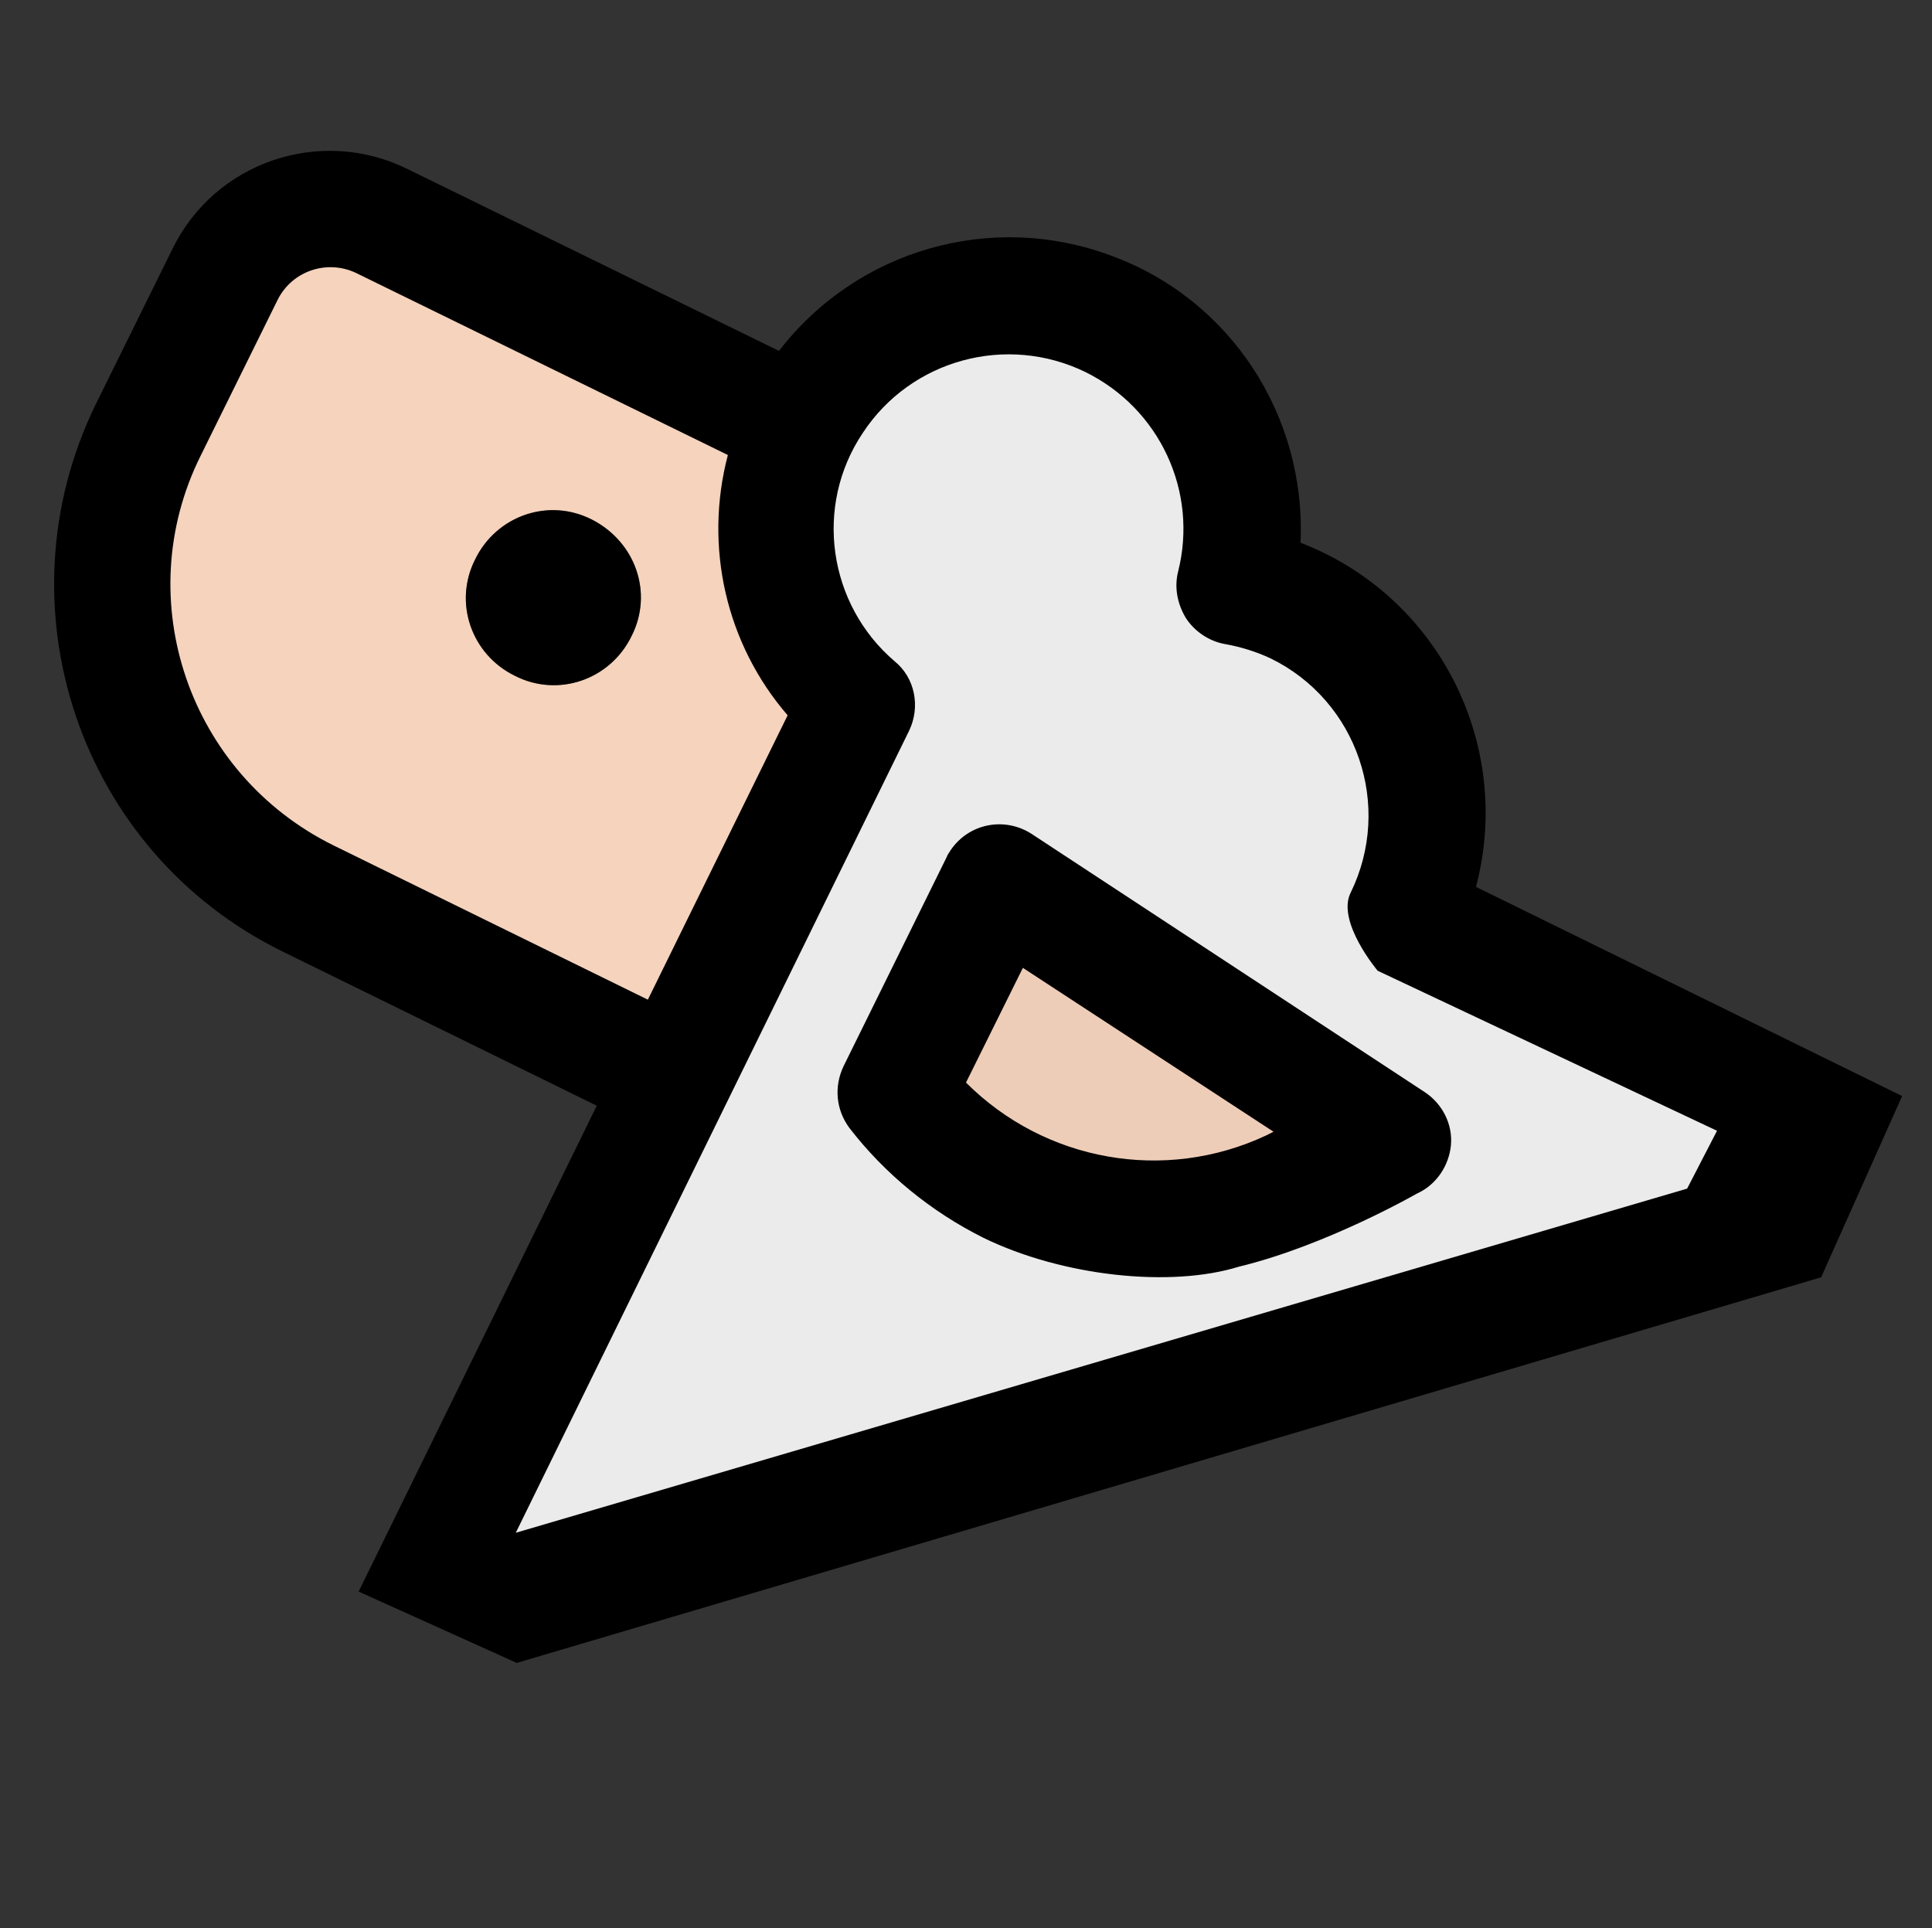<?xml version="1.0" encoding="utf-8"?>
<!-- Generator: Adobe Illustrator 23.0.6, SVG Export Plug-In . SVG Version: 6.00 Build 0)  -->
<svg version="1.1" id="Layer_1" xmlns="http://www.w3.org/2000/svg" xmlns:xlink="http://www.w3.org/1999/xlink" x="0px" y="0px"
	 viewBox="0 0 200.4 200" style="enable-background:new 0 0 200.4 200;" xml:space="preserve">
<rect x="0" y="0" width="200.4" height="200" fill="#333333" stroke="none"/>
<style type="text/css">
	.st0{fill:#F5D3BD;}
	.st1{fill:#EBEBEB;}
	.st2{fill:#8D7761;}
	.st3{fill:#EECDB8;}
</style>
<path class="st0" d="M39.5,22.9l59.7,29.3l-29.3,59.7L32,93.2C14,84.4,6.5,62.7,15.4,44.7l8-16.3C26.3,22.4,33.5,20,39.5,22.9z"/>
<path class="st1" d="M194.6,119.2l-49-24.1c5.9-12,0.9-26.5-11.1-32.4c-2-1-4.2-1.6-6.4-2c3-11.6-3-23.6-13.9-28.2
	c-11-4.7-23.7-0.7-30,9.5c-6.3,10.1-4.2,23.4,4.8,31.1l-37.7,76.7c-8.4,17.1,6.9,12.9,6.9,12.9l22.6-4.3L194.6,119.2z"/>
<path class="st2" d="M65.5,66c-2.2,4.5-7.6,6.4-12.1,4.1c-4.5-2.2-6.4-7.6-4.1-12.1c2.2-4.5,7.6-6.4,12.1-4.1S67.8,61.5,65.5,66z"/>
<path class="st3" d="M105,95.4l40.8,26.7l-10.6,5c-14.3,6.7-31.3,2.5-40.8-10L105,95.4z"/>
<path d="M65.5,66c-2.2,4.5-7.6,6.4-12.1,4.1c-4.5-2.2-6.4-7.6-4.1-12.1c2.2-4.5,7.6-6.4,12.1-4.1S67.8,61.5,65.5,66z M147,123.8
	c2-0.9,3.3-2.9,3.5-5c0.2-2.2-0.9-4.3-2.7-5.5L107,86.5c-2.8-1.8-6.5-1.1-8.4,1.7c-0.1,0.2-0.3,0.4-0.4,0.7l-10.7,21.7
	c-1,2.1-0.8,4.5,0.6,6.4l0,0c3.7,4.8,8.5,8.7,13.9,11.4c8.2,4,19.4,5.2,26.5,3C137.6,129.2,147,123.8,147,123.8z M106.1,100.4l26,17
	l-0.8,0.4c-10.5,4.9-22.9,2.7-31.1-5.5L106.1,100.4z"/>
<path d="M188.9,132.5l8.4-18.8l-44.2-21.7c3.9-14.8-3.9-30.2-18.2-35.7c0.6-13.2-7.3-25.3-19.7-29.8c-12.4-4.6-26.3-0.6-34.4,9.9
	L42.2,17.5c-9-4.4-19.9-0.7-24.3,8.3L9.9,42C-0.3,63,8.3,88.4,29.3,98.7l32.6,16l-24.7,50.4l16.4,7.4 M178.1,117.3l-3.1,6L53.5,159
	l40.8-83.2c1.2-2.5,0.6-5.5-1.5-7.2c-6.9-5.9-8.4-16.1-3.3-23.7c5-7.6,14.9-10.3,23.1-6.3l0,0c7.7,3.8,11.7,12.4,9.6,20.7
	c-0.4,1.6-0.1,3.3,0.8,4.8c0.9,1.4,2.4,2.4,4,2.7c1.7,0.3,3.3,0.8,4.8,1.5c9,4.4,12.7,15.3,8.3,24.3c-1.5,3,2.8,8.1,2.8,8.1
	L178.1,117.3z M28.8,31.1c1.5-3,5.1-4.2,8.1-2.8l38.6,18.9c-2.5,9.5-0.2,19.6,6.2,27l-14.5,29.5l-32.6-16
	c-15-7.4-21.2-25.5-13.8-40.4L28.8,31.1z"/>
<path class="st1" d="M56.7,152.5"/>
</svg>
